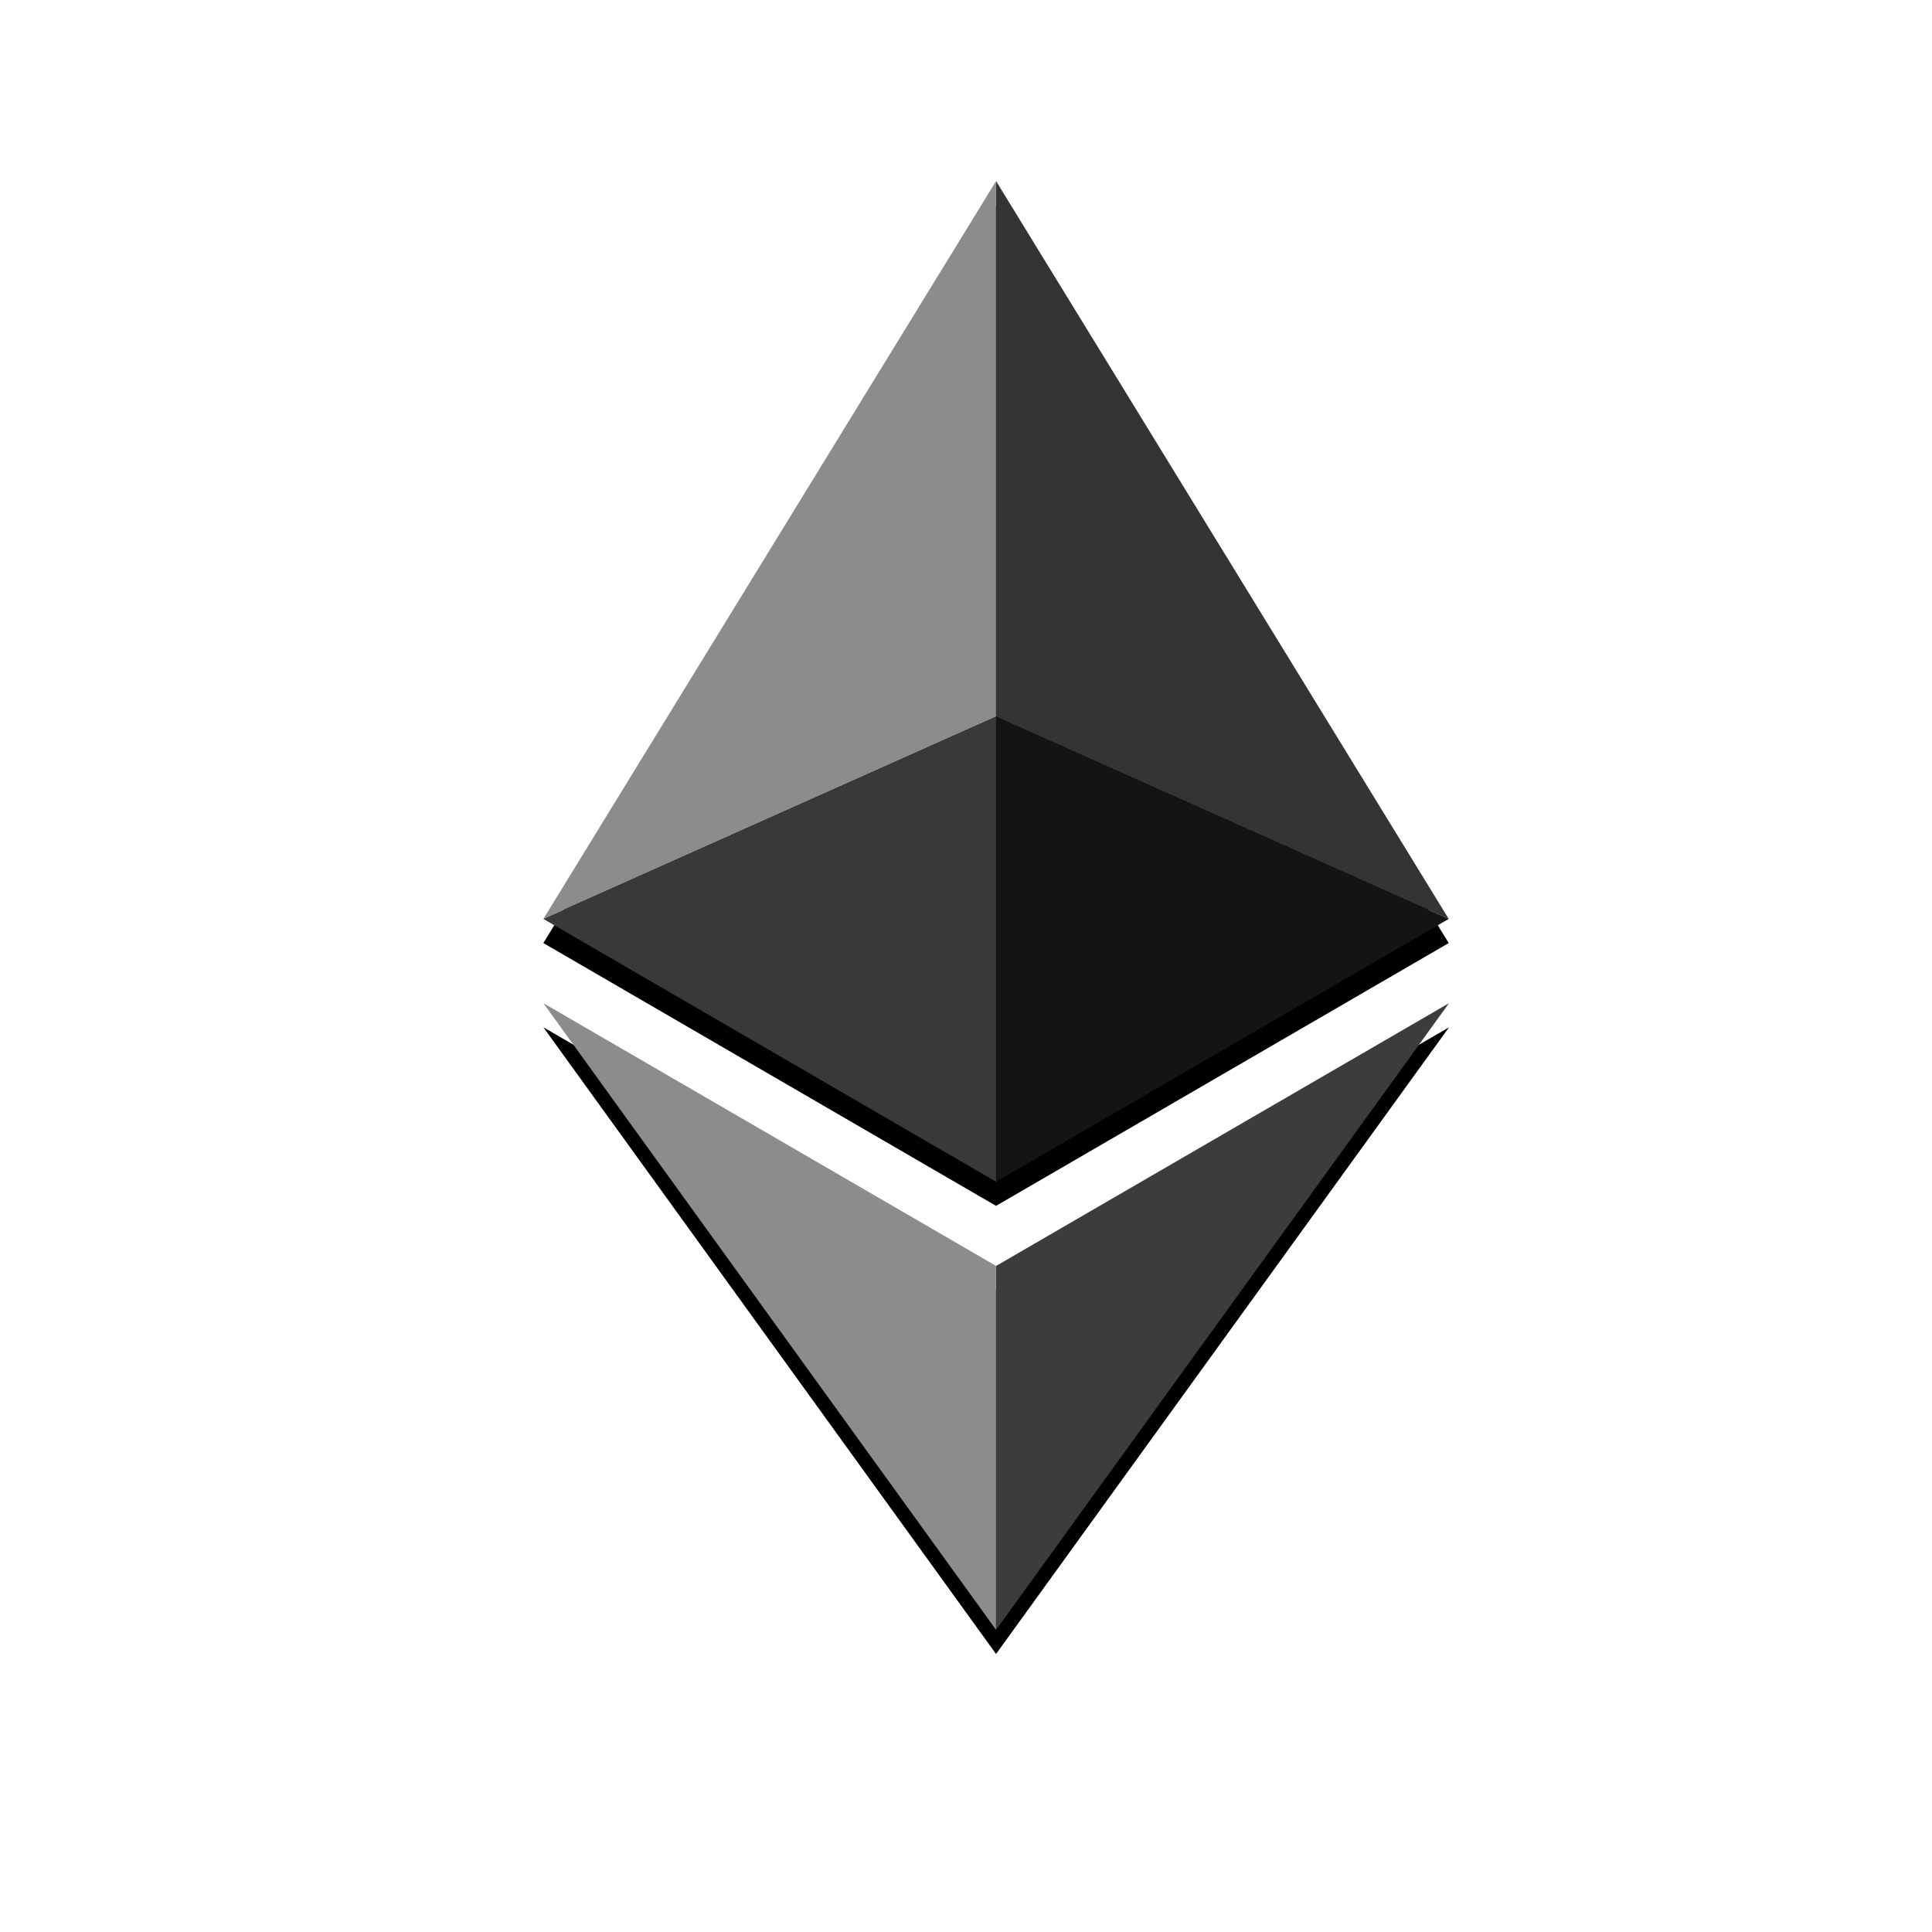 <svg viewBox="0 0 40 40" fill="none" xmlns="http://www.w3.org/2000/svg">
<g filter="url(#filter0_d_892_3934)">
<path d="M20.622 26.21L30 20.77L20.622 33.744L11.25 20.769L20.622 26.207V26.21ZM20.622 3.75L29.994 19.025L20.622 24.466L11.25 19.025L20.622 3.75Z" fill="black"/>
</g>
<path fill-rule="evenodd" clip-rule="evenodd" d="M20.623 3.75V14.838L29.994 19.025L20.623 3.75Z" fill="#343434"/>
<path fill-rule="evenodd" clip-rule="evenodd" d="M20.622 3.75L11.25 19.025L20.622 14.838V3.75Z" fill="#8C8C8C"/>
<path fill-rule="evenodd" clip-rule="evenodd" d="M20.623 26.21V33.744L30 20.77L20.623 26.21Z" fill="#3C3C3B"/>
<path fill-rule="evenodd" clip-rule="evenodd" d="M20.622 33.744V26.209L11.25 20.77L20.622 33.744Z" fill="#8C8C8C"/>
<path fill-rule="evenodd" clip-rule="evenodd" d="M20.623 24.466L29.994 19.025L20.623 14.84V24.466Z" fill="#141414"/>
<path fill-rule="evenodd" clip-rule="evenodd" d="M11.25 19.025L20.622 24.466V14.84L11.25 19.025Z" fill="#393939"/>
<defs>
<filter id="filter0_d_892_3934" x="10.25" y="3.25" width="20.75" height="31.994" filterUnits="userSpaceOnUse" color-interpolation-filters="sRGB">
<feFlood flood-opacity="0" result="BackgroundImageFix"/>
<feColorMatrix in="SourceAlpha" type="matrix" values="0 0 0 0 0 0 0 0 0 0 0 0 0 0 0 0 0 0 127 0" result="hardAlpha"/>
<feOffset dy="0.5"/>
<feGaussianBlur stdDeviation="0.5"/>
<feColorMatrix type="matrix" values="0 0 0 0 0 0 0 0 0 0 0 0 0 0 0 0 0 0 0.204 0"/>
<feBlend mode="normal" in2="BackgroundImageFix" result="effect1_dropShadow_892_3934"/>
<feBlend mode="normal" in="SourceGraphic" in2="effect1_dropShadow_892_3934" result="shape"/>
</filter>
</defs>
</svg>
